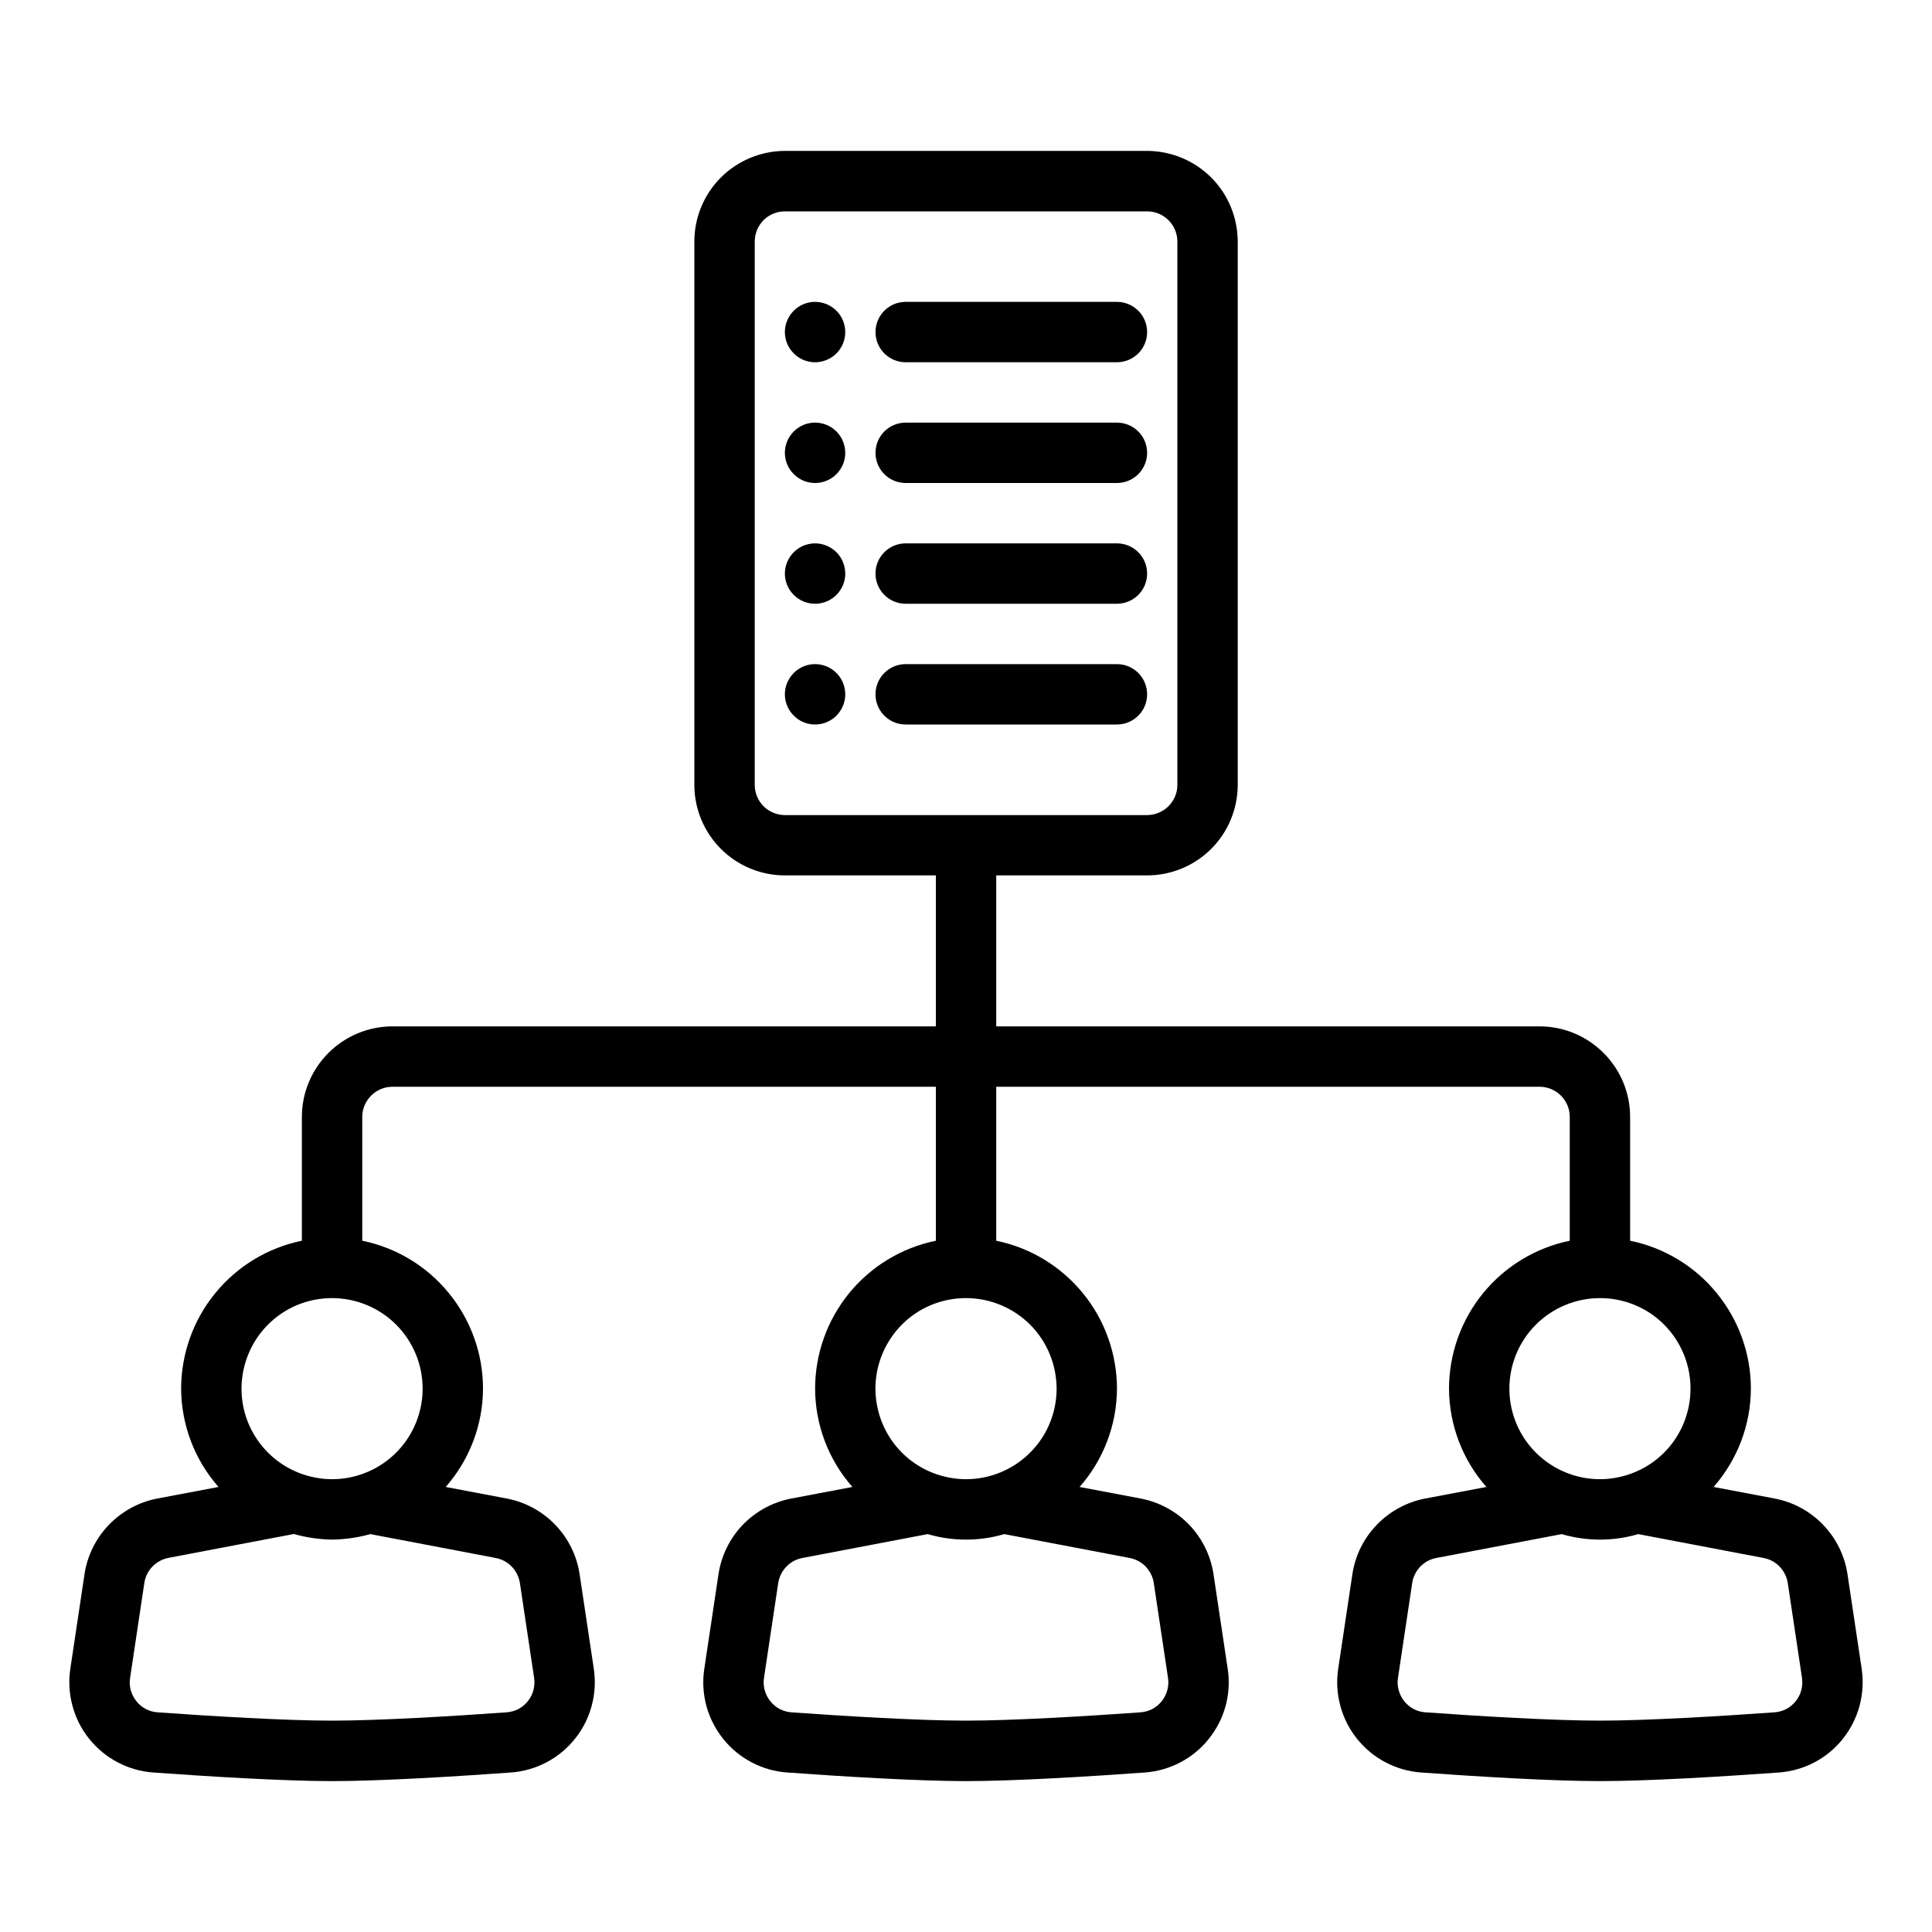 <svg width="20" height="20" viewBox="0 0 20 20" fill="none" xmlns="http://www.w3.org/2000/svg">
<path d="M8.75 3.438C8.75 3.499 8.732 3.56 8.697 3.611C8.663 3.663 8.614 3.703 8.557 3.726C8.5 3.75 8.437 3.756 8.377 3.744C8.316 3.732 8.26 3.702 8.217 3.658C8.173 3.615 8.143 3.559 8.131 3.498C8.119 3.438 8.125 3.375 8.149 3.318C8.173 3.261 8.213 3.212 8.264 3.178C8.315 3.143 8.376 3.125 8.438 3.125C8.521 3.125 8.6 3.158 8.659 3.217C8.717 3.275 8.75 3.355 8.75 3.438ZM9.375 3.75H11.563C11.646 3.75 11.725 3.717 11.784 3.658C11.842 3.6 11.875 3.52 11.875 3.438C11.875 3.355 11.842 3.275 11.784 3.217C11.725 3.158 11.646 3.125 11.563 3.125H9.375C9.292 3.125 9.213 3.158 9.154 3.217C9.096 3.275 9.063 3.355 9.063 3.438C9.063 3.52 9.096 3.6 9.154 3.658C9.213 3.717 9.292 3.75 9.375 3.75ZM8.438 4.375C8.376 4.375 8.315 4.393 8.264 4.428C8.213 4.462 8.173 4.511 8.149 4.568C8.125 4.625 8.119 4.688 8.131 4.748C8.143 4.809 8.173 4.865 8.217 4.908C8.26 4.952 8.316 4.982 8.377 4.994C8.437 5.006 8.5 5 8.557 4.976C8.614 4.953 8.663 4.913 8.697 4.861C8.732 4.81 8.75 4.749 8.75 4.688C8.75 4.605 8.717 4.525 8.659 4.467C8.6 4.408 8.521 4.375 8.438 4.375ZM9.375 5H11.563C11.646 5 11.725 4.967 11.784 4.908C11.842 4.85 11.875 4.77 11.875 4.688C11.875 4.605 11.842 4.525 11.784 4.467C11.725 4.408 11.646 4.375 11.563 4.375H9.375C9.292 4.375 9.213 4.408 9.154 4.467C9.096 4.525 9.063 4.605 9.063 4.688C9.063 4.77 9.096 4.85 9.154 4.908C9.213 4.967 9.292 5 9.375 5ZM8.438 5.625C8.376 5.625 8.315 5.643 8.264 5.678C8.213 5.712 8.173 5.761 8.149 5.818C8.125 5.875 8.119 5.938 8.131 5.998C8.143 6.059 8.173 6.115 8.217 6.158C8.26 6.202 8.316 6.232 8.377 6.244C8.437 6.256 8.5 6.25 8.557 6.226C8.614 6.203 8.663 6.163 8.697 6.111C8.732 6.06 8.75 5.999 8.75 5.938C8.75 5.855 8.717 5.775 8.659 5.717C8.6 5.658 8.521 5.625 8.438 5.625ZM9.375 6.25H11.563C11.646 6.25 11.725 6.217 11.784 6.158C11.842 6.1 11.875 6.02 11.875 5.938C11.875 5.855 11.842 5.775 11.784 5.717C11.725 5.658 11.646 5.625 11.563 5.625H9.375C9.292 5.625 9.213 5.658 9.154 5.717C9.096 5.775 9.063 5.855 9.063 5.938C9.063 6.02 9.096 6.1 9.154 6.158C9.213 6.217 9.292 6.25 9.375 6.25ZM8.438 6.875C8.376 6.875 8.315 6.893 8.264 6.928C8.213 6.962 8.173 7.011 8.149 7.068C8.125 7.125 8.119 7.188 8.131 7.248C8.143 7.309 8.173 7.365 8.217 7.408C8.26 7.452 8.316 7.482 8.377 7.494C8.437 7.506 8.5 7.5 8.557 7.476C8.614 7.453 8.663 7.413 8.697 7.361C8.732 7.31 8.75 7.249 8.75 7.188C8.75 7.105 8.717 7.025 8.659 6.967C8.6 6.908 8.521 6.875 8.438 6.875ZM11.875 7.188C11.875 7.105 11.842 7.025 11.784 6.967C11.725 6.908 11.646 6.875 11.563 6.875H9.375C9.292 6.875 9.213 6.908 9.154 6.967C9.096 7.025 9.063 7.105 9.063 7.188C9.063 7.27 9.096 7.35 9.154 7.408C9.213 7.467 9.292 7.5 9.375 7.5H11.563C11.646 7.5 11.725 7.467 11.784 7.408C11.842 7.35 11.875 7.27 11.875 7.188ZM19.076 18.002C18.996 18.102 18.895 18.185 18.781 18.245C18.667 18.304 18.541 18.34 18.413 18.349C17.844 18.39 17.061 18.438 16.563 18.438C16.065 18.438 15.282 18.39 14.713 18.349C14.584 18.34 14.458 18.304 14.344 18.244C14.229 18.184 14.129 18.101 14.048 18C13.967 17.899 13.908 17.783 13.875 17.658C13.841 17.533 13.834 17.403 13.853 17.275L14 16.295C14.029 16.103 14.117 15.925 14.252 15.785C14.387 15.645 14.562 15.55 14.752 15.513L15.387 15.393C15.139 15.111 15.002 14.75 15 14.375C15.001 14.015 15.125 13.666 15.353 13.387C15.581 13.108 15.898 12.916 16.25 12.844V11.562C16.25 11.48 16.217 11.4 16.159 11.342C16.1 11.283 16.02 11.25 15.938 11.25H10.313V12.844C10.665 12.916 10.982 13.108 11.21 13.387C11.438 13.666 11.562 14.015 11.563 14.375C11.561 14.75 11.424 15.111 11.176 15.393L11.81 15.513C12.001 15.55 12.176 15.645 12.311 15.785C12.445 15.925 12.533 16.103 12.562 16.295L12.709 17.275C12.729 17.403 12.721 17.533 12.688 17.658C12.654 17.783 12.595 17.899 12.514 18C12.434 18.101 12.333 18.184 12.219 18.244C12.104 18.304 11.979 18.34 11.85 18.349C11.281 18.39 10.498 18.438 10 18.438C9.502 18.438 8.719 18.39 8.15 18.349C8.021 18.34 7.896 18.304 7.781 18.244C7.667 18.184 7.566 18.101 7.486 18C7.405 17.899 7.346 17.783 7.312 17.658C7.279 17.533 7.271 17.403 7.291 17.275L7.438 16.295C7.467 16.103 7.555 15.925 7.689 15.785C7.824 15.645 7.999 15.55 8.19 15.513L8.824 15.393C8.576 15.111 8.439 14.75 8.438 14.375C8.438 14.015 8.563 13.666 8.79 13.387C9.018 13.108 9.335 12.916 9.688 12.844V11.25H4.063C3.98 11.25 3.9 11.283 3.842 11.342C3.783 11.4 3.75 11.48 3.75 11.562V12.844C4.103 12.916 4.42 13.108 4.647 13.387C4.875 13.666 5 14.015 5 14.375C4.999 14.75 4.861 15.111 4.614 15.393L5.248 15.513C5.439 15.55 5.614 15.645 5.748 15.785C5.883 15.925 5.971 16.103 6 16.295L6.147 17.275C6.166 17.403 6.159 17.533 6.125 17.658C6.092 17.783 6.033 17.899 5.952 18C5.871 18.101 5.771 18.184 5.656 18.244C5.542 18.304 5.416 18.34 5.287 18.349C4.719 18.39 3.936 18.438 3.438 18.438C2.94 18.438 2.157 18.39 1.588 18.349C1.459 18.34 1.333 18.304 1.219 18.244C1.104 18.184 1.004 18.101 0.923 18C0.842 17.899 0.783 17.783 0.75 17.658C0.716 17.533 0.709 17.403 0.728 17.275L0.875 16.295C0.904 16.103 0.992 15.925 1.127 15.785C1.262 15.645 1.436 15.55 1.627 15.513L2.262 15.393C2.014 15.111 1.877 14.75 1.875 14.375C1.876 14.015 2 13.666 2.228 13.387C2.456 13.108 2.772 12.916 3.125 12.844V11.562C3.125 11.314 3.224 11.076 3.4 10.9C3.576 10.724 3.814 10.625 4.063 10.625H9.688V9.062H8.125C7.877 9.062 7.638 8.963 7.463 8.788C7.287 8.612 7.188 8.374 7.188 8.125V2.5C7.188 2.251 7.287 2.013 7.463 1.837C7.638 1.662 7.877 1.563 8.125 1.562H11.875C12.124 1.563 12.362 1.662 12.538 1.837C12.714 2.013 12.812 2.251 12.813 2.5V8.125C12.812 8.374 12.714 8.612 12.538 8.788C12.362 8.963 12.124 9.062 11.875 9.062H10.313V10.625H15.938C16.186 10.625 16.424 10.724 16.6 10.9C16.776 11.076 16.875 11.314 16.875 11.562V12.844C17.228 12.916 17.545 13.108 17.772 13.387C18 13.666 18.125 14.015 18.125 14.375C18.124 14.75 17.986 15.111 17.739 15.393L18.373 15.513C18.564 15.55 18.739 15.645 18.873 15.785C19.008 15.925 19.096 16.103 19.125 16.295L19.272 17.275C19.291 17.403 19.283 17.534 19.25 17.659C19.216 17.784 19.157 17.9 19.076 18.002ZM8.125 8.438H11.875C11.958 8.437 12.037 8.404 12.096 8.346C12.155 8.287 12.188 8.208 12.188 8.125V2.5C12.188 2.417 12.155 2.338 12.096 2.279C12.037 2.221 11.958 2.188 11.875 2.188H8.125C8.042 2.188 7.963 2.221 7.904 2.279C7.846 2.338 7.813 2.417 7.813 2.5V8.125C7.813 8.208 7.846 8.287 7.904 8.346C7.963 8.404 8.042 8.437 8.125 8.438ZM5.131 16.128L3.834 15.881C3.705 15.917 3.572 15.936 3.438 15.938C3.304 15.936 3.171 15.916 3.042 15.88L1.744 16.127C1.681 16.139 1.622 16.171 1.577 16.218C1.532 16.265 1.503 16.324 1.494 16.388L1.347 17.368C1.34 17.411 1.342 17.455 1.353 17.496C1.365 17.538 1.385 17.577 1.412 17.611C1.438 17.644 1.472 17.672 1.51 17.692C1.547 17.712 1.589 17.723 1.632 17.726C2.191 17.766 2.958 17.812 3.438 17.812C3.917 17.812 4.685 17.766 5.244 17.726C5.287 17.723 5.328 17.711 5.366 17.692C5.404 17.672 5.437 17.644 5.464 17.611C5.491 17.577 5.511 17.538 5.522 17.496C5.533 17.454 5.535 17.411 5.529 17.368L5.382 16.388C5.372 16.324 5.343 16.265 5.298 16.218C5.253 16.171 5.195 16.14 5.131 16.128ZM3.438 13.438C3.252 13.438 3.071 13.492 2.917 13.595C2.763 13.698 2.642 13.845 2.572 14.016C2.501 14.188 2.482 14.376 2.518 14.558C2.554 14.74 2.644 14.907 2.775 15.038C2.906 15.169 3.073 15.258 3.255 15.294C3.437 15.331 3.625 15.312 3.796 15.241C3.968 15.17 4.114 15.05 4.217 14.896C4.32 14.742 4.375 14.56 4.375 14.375C4.375 14.126 4.276 13.888 4.1 13.712C3.925 13.537 3.686 13.438 3.438 13.438ZM11.694 16.128L10.396 15.881C10.138 15.957 9.863 15.957 9.604 15.881L8.307 16.128C8.243 16.14 8.185 16.171 8.14 16.218C8.095 16.265 8.066 16.324 8.056 16.388L7.909 17.368C7.902 17.411 7.905 17.455 7.916 17.496C7.927 17.538 7.947 17.577 7.974 17.611C8.001 17.644 8.034 17.672 8.072 17.692C8.11 17.712 8.152 17.723 8.194 17.726C8.753 17.766 9.521 17.812 10 17.812C10.479 17.812 11.247 17.766 11.806 17.726C11.849 17.723 11.891 17.711 11.928 17.692C11.966 17.672 11.999 17.644 12.026 17.611C12.053 17.577 12.073 17.538 12.084 17.496C12.095 17.454 12.098 17.411 12.091 17.368L11.944 16.388C11.935 16.324 11.905 16.265 11.861 16.218C11.816 16.171 11.757 16.14 11.694 16.128ZM10 13.438C9.815 13.438 9.633 13.492 9.479 13.595C9.325 13.698 9.205 13.845 9.134 14.016C9.063 14.188 9.044 14.376 9.081 14.558C9.117 14.74 9.206 14.907 9.337 15.038C9.468 15.169 9.635 15.258 9.817 15.294C9.999 15.331 10.188 15.312 10.359 15.241C10.53 15.17 10.677 15.05 10.78 14.896C10.883 14.742 10.938 14.56 10.938 14.375C10.937 14.126 10.839 13.888 10.663 13.712C10.487 13.537 10.249 13.438 10 13.438ZM15.625 14.375C15.625 14.56 15.68 14.742 15.783 14.896C15.886 15.05 16.033 15.17 16.204 15.241C16.375 15.312 16.564 15.331 16.746 15.294C16.927 15.258 17.095 15.169 17.226 15.038C17.357 14.907 17.446 14.74 17.482 14.558C17.518 14.376 17.5 14.188 17.429 14.016C17.358 13.845 17.238 13.698 17.084 13.595C16.929 13.492 16.748 13.438 16.563 13.438C16.314 13.438 16.076 13.537 15.9 13.712C15.724 13.888 15.625 14.126 15.625 14.375ZM18.654 17.368L18.507 16.388C18.497 16.324 18.468 16.265 18.423 16.218C18.378 16.171 18.32 16.14 18.256 16.128L16.959 15.881C16.7 15.957 16.425 15.957 16.167 15.881L14.869 16.128C14.806 16.14 14.747 16.171 14.702 16.218C14.658 16.265 14.628 16.324 14.619 16.388L14.472 17.368C14.465 17.411 14.467 17.454 14.479 17.496C14.49 17.538 14.51 17.577 14.537 17.611C14.563 17.644 14.597 17.672 14.634 17.692C14.672 17.712 14.714 17.723 14.757 17.726C15.316 17.766 16.083 17.812 16.563 17.812C17.042 17.812 17.809 17.766 18.369 17.726C18.412 17.723 18.453 17.711 18.491 17.692C18.529 17.672 18.562 17.644 18.589 17.611C18.616 17.577 18.636 17.538 18.647 17.496C18.658 17.454 18.66 17.411 18.654 17.368Z" fill="black"/>
</svg>
